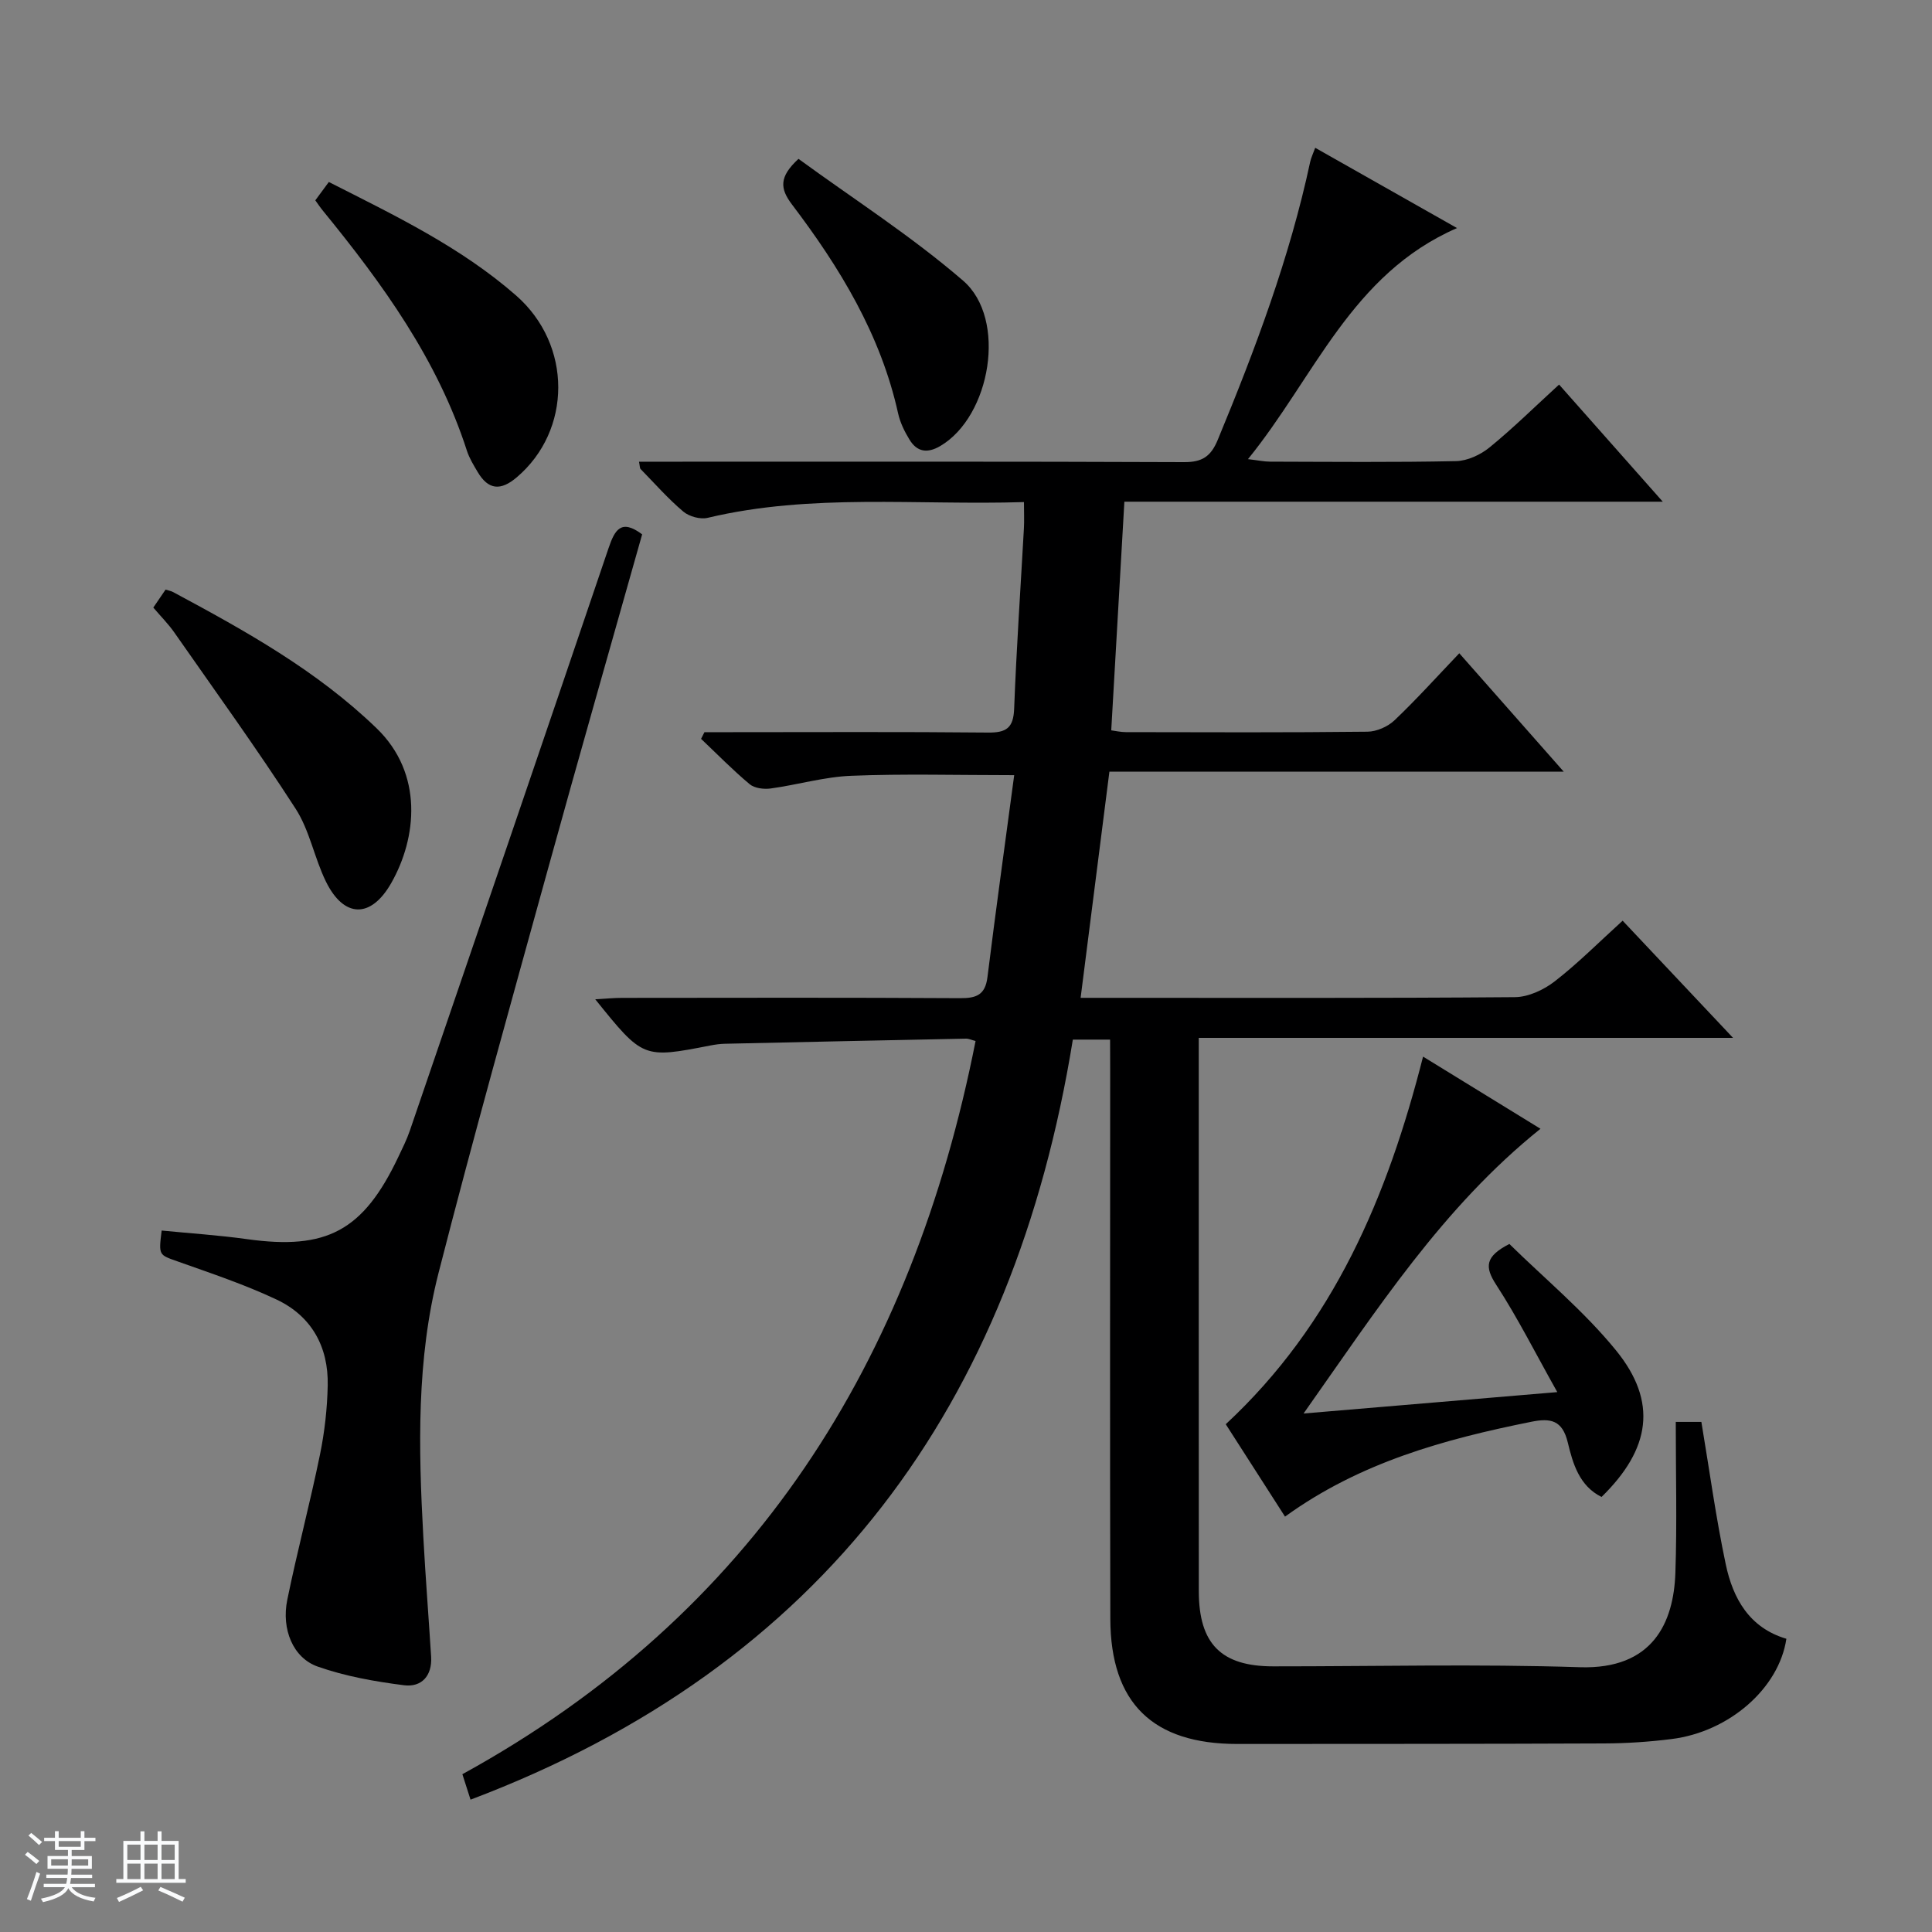 <svg enable-background="new 0 0 400 400" viewBox="0 0 400 400" xmlns="http://www.w3.org/2000/svg"><rect x="0" y="0" width="400" height="400" fill="#808080" stroke="none"/><path d="m5.17 384 .56-.58c.85.61 1.65 1.24 2.4 1.87l-.59.64c-.84-.73-1.63-1.38-2.37-1.93m1.22 9.53-.82-.34c.71-1.76 1.37-3.64 1.98-5.63.24.13.5.25.76.36-.6 1.67-1.24 3.54-1.92 5.61m-.5-13.5.57-.54c.56.44 1.31 1.06 2.26 1.87l-.64.64c-.68-.66-1.41-1.32-2.19-1.97m3.25.46h2.24v-1.36h.77v1.36h4.57v-1.36h.76v1.36h2.28v.69h-2.28v1.84h-2.64v1.26h4.18v2.64h-4.21c0 .45-.02.86-.05 1.21h4.32v.69h-4.38c-.04.34-.1.75-.19 1.22h5.15v.69h-4.82c.87 1.19 2.51 1.92 4.93 2.19-.17.31-.3.57-.37.76-2.77-.49-4.52-1.41-5.26-2.76-.56 1.26-2.3 2.23-5.24 2.9-.12-.24-.26-.48-.43-.72 2.73-.55 4.38-1.34 4.96-2.38h-4.38v-.69h4.65c.1-.38.17-.79.21-1.22h-4.32v-.69h4.4c.03-.34.05-.75.05-1.21h-4.2v-2.64h4.23v-1.26h-2.69v-1.84h-2.24zm1.46 4.46v1.29h3.45c.01-.4.02-.57.01-.53v-.32-.45h-3.46zm1.55-2.59h4.57v-1.19h-4.57zm6.11 2.59h-3.42v.77c-.01.19-.01.37-.02.53h3.44z" fill="#fafbfc"/><path d="m32.63 379.16h.82v1.98h3.54v7.89h1.46v.78h-14.37v-.78h1.46v-7.89h3.54v-1.98h.82v1.98h2.73zm-3.49 11.48.5.73c-1.61.82-3.28 1.63-5 2.41-.13-.27-.28-.55-.44-.82 1.75-.72 3.4-1.49 4.94-2.32m-2.78-5.55h2.73v-3.18h-2.73zm0 3.95h2.73v-3.2h-2.73zm3.54-3.95h2.73v-3.18h-2.73zm0 3.95h2.73v-3.2h-2.73zm7.89 4.68c-1.84-.92-3.51-1.7-5.02-2.32l.45-.73c1.89.8 3.57 1.55 5.04 2.23zm-1.62-11.81h-2.73v3.18h2.73zm-2.73 7.13h2.73v-3.2h-2.73v3.19z" fill="#fafbfc"/><g fill="#000001"><path d="m229.83 215.24c-2.87 0-5 0-7.71 0-12.22 75.51-51.49 129.7-124.7 157.36-.61-1.91-1.1-3.44-1.69-5.27 60.36-33.15 93.15-85.44 106.25-151.8-.8-.2-1.4-.5-1.98-.49-16.64.33-33.28.69-49.92 1.06-.99.02-1.99.16-2.97.35-13.98 2.72-13.98 2.72-23.87-9.56 2.16-.12 3.85-.29 5.55-.29 23.33-.02 46.66-.08 69.99.06 3.37.02 5.2-.67 5.66-4.34 1.72-13.82 3.64-27.62 5.54-41.83-11.94 0-22.86-.31-33.76.13-5.58.22-11.1 1.87-16.68 2.63-1.4.19-3.32-.05-4.33-.89-3.51-2.94-6.73-6.23-10.06-9.39.23-.46.47-.92.7-1.38h5.23c17.83 0 35.66-.1 53.49.08 3.8.04 5.25-.97 5.4-4.94.47-12.46 1.33-24.9 2.02-37.35.09-1.62.01-3.25.01-5.43-22.16.69-43.97-1.86-65.48 3.26-1.53.37-3.84-.27-5.06-1.3-3.17-2.68-5.93-5.83-8.84-8.81-.17-.18-.13-.56-.32-1.51h5.86c35.66 0 71.33-.06 106.99.09 3.76.02 5.55-1.18 6.97-4.61 7.76-18.74 14.88-37.67 19.14-57.56.17-.8.54-1.55 1.04-2.91 9.7 5.49 19.16 10.85 29.36 16.62-21.9 9.53-29.46 30.83-43.28 47.84 2.12.25 3.36.52 4.59.52 12.83.03 25.67.16 38.49-.11 2.36-.05 5.08-1.32 6.95-2.85 4.88-3.98 9.38-8.43 14.38-13 7.06 7.97 13.96 15.77 21.47 24.25-37.66 0-74.53 0-111.47 0-.92 16.01-1.81 31.53-2.72 47.34.84.11 1.95.37 3.06.37 16.66.03 33.33.1 49.99-.09 1.9-.02 4.21-1.04 5.61-2.37 4.57-4.35 8.8-9.05 13.4-13.87 7.36 8.34 14.16 16.05 21.62 24.51-31.85 0-62.84 0-94.06 0-2 15.76-3.94 30.99-5.96 46.83h5.41c28.16 0 56.33.09 84.49-.14 2.79-.02 5.99-1.51 8.26-3.27 4.83-3.75 9.17-8.13 14.06-12.56 7.5 7.96 14.84 15.76 22.86 24.26-37.28 0-73.53 0-110.62 0v5.07c0 36.5-.01 72.99.01 109.49.01 10.9 4.63 15.56 15.4 15.56 21.16.01 42.35-.51 63.49.18 15.16.49 19.43-9.29 19.78-19.54.35-10.28.08-20.59.08-31.25h5.3c1.67 9.95 3 19.8 5.05 29.49 1.49 7.07 4.89 13.15 12.55 15.41-1.51 10.21-11.78 19.26-23.77 20.76-4.61.58-9.27.89-13.91.91-25.33.11-50.66.09-75.99.11-17.5.01-26.25-8.46-26.3-25.91-.1-37.83-.03-75.66-.03-113.49-.02-1.98-.02-3.95-.02-6.43z"/><path d="m132.95 110.63c-6.49 23.02-13.11 46.12-19.5 69.28-7.69 27.84-15.49 55.64-22.65 83.62-4.58 17.89-4.16 36.29-3.16 54.6.45 8.3 1.1 16.58 1.62 24.87.24 3.95-1.97 6.38-5.63 5.91-6.03-.77-12.14-1.85-17.85-3.86-5.12-1.8-7.55-7.75-6.3-13.84 2.06-10.06 4.71-20 6.77-30.06.96-4.69 1.5-9.52 1.6-14.31.17-8.01-3.35-14.38-10.63-17.8-6.58-3.1-13.53-5.42-20.4-7.86-3.93-1.4-4-1.2-3.35-6.41 5.87.58 11.79.96 17.66 1.78 16.51 2.31 24.07-1.71 31.33-17 .85-1.8 1.76-3.6 2.4-5.48 13.75-40.17 27.49-80.33 41.12-120.54 1.3-3.83 2.59-6.17 6.97-2.9z"/><path d="m312.5 257.55c7.22 7.1 15.48 13.92 22.1 22.06 8.62 10.61 7.16 20.37-3.02 30.32-4.61-2.29-5.95-6.94-6.98-11.25-1.12-4.7-3.61-5.11-7.54-4.32-17.98 3.61-35.49 8.4-51.01 19.64-4.25-6.62-8.34-13-12.27-19.13 22.39-20.8 33.5-47.2 40.85-76.11 8.02 4.93 15.92 9.78 24.31 14.94-20.24 16.24-33.85 37.42-49.05 58.95 17.79-1.5 34.35-2.9 52.53-4.43-4.53-8.06-8.21-15.4-12.66-22.24-2.42-3.72-2.26-5.87 2.74-8.43z"/><path d="m31.74 125.79c1.04-1.53 1.78-2.61 2.54-3.72.65.21 1.13.28 1.54.5 14.96 8.03 29.73 16.22 42.14 28.2 9.78 9.43 8.33 22.76 3.05 32.04-4.22 7.43-9.82 7.27-13.53-.29-2.4-4.89-3.37-10.59-6.28-15.09-8-12.4-16.66-24.37-25.11-36.48-1.22-1.75-2.75-3.28-4.35-5.16z"/><path d="m65.28 41.48c.89-1.2 1.74-2.36 2.8-3.8 13.64 6.92 27.29 13.45 38.76 23.49 11.7 10.24 11.56 27.96.14 37.66-3.32 2.82-5.87 2.62-8.08-1.1-.84-1.42-1.73-2.86-2.23-4.41-6.09-18.88-17.47-34.57-29.81-49.69-.52-.63-.98-1.32-1.58-2.15z"/><path d="m165.32 32.89c11.31 8.26 23.36 15.97 34.08 25.22 9.18 7.92 5.7 28.11-4.72 34.23-2.69 1.58-4.82 1.24-6.38-1.32-1.03-1.68-1.94-3.55-2.36-5.45-3.61-16.3-12.06-30.17-21.96-43.22-2.52-3.32-2.71-5.73 1.34-9.46z"/></g></svg>